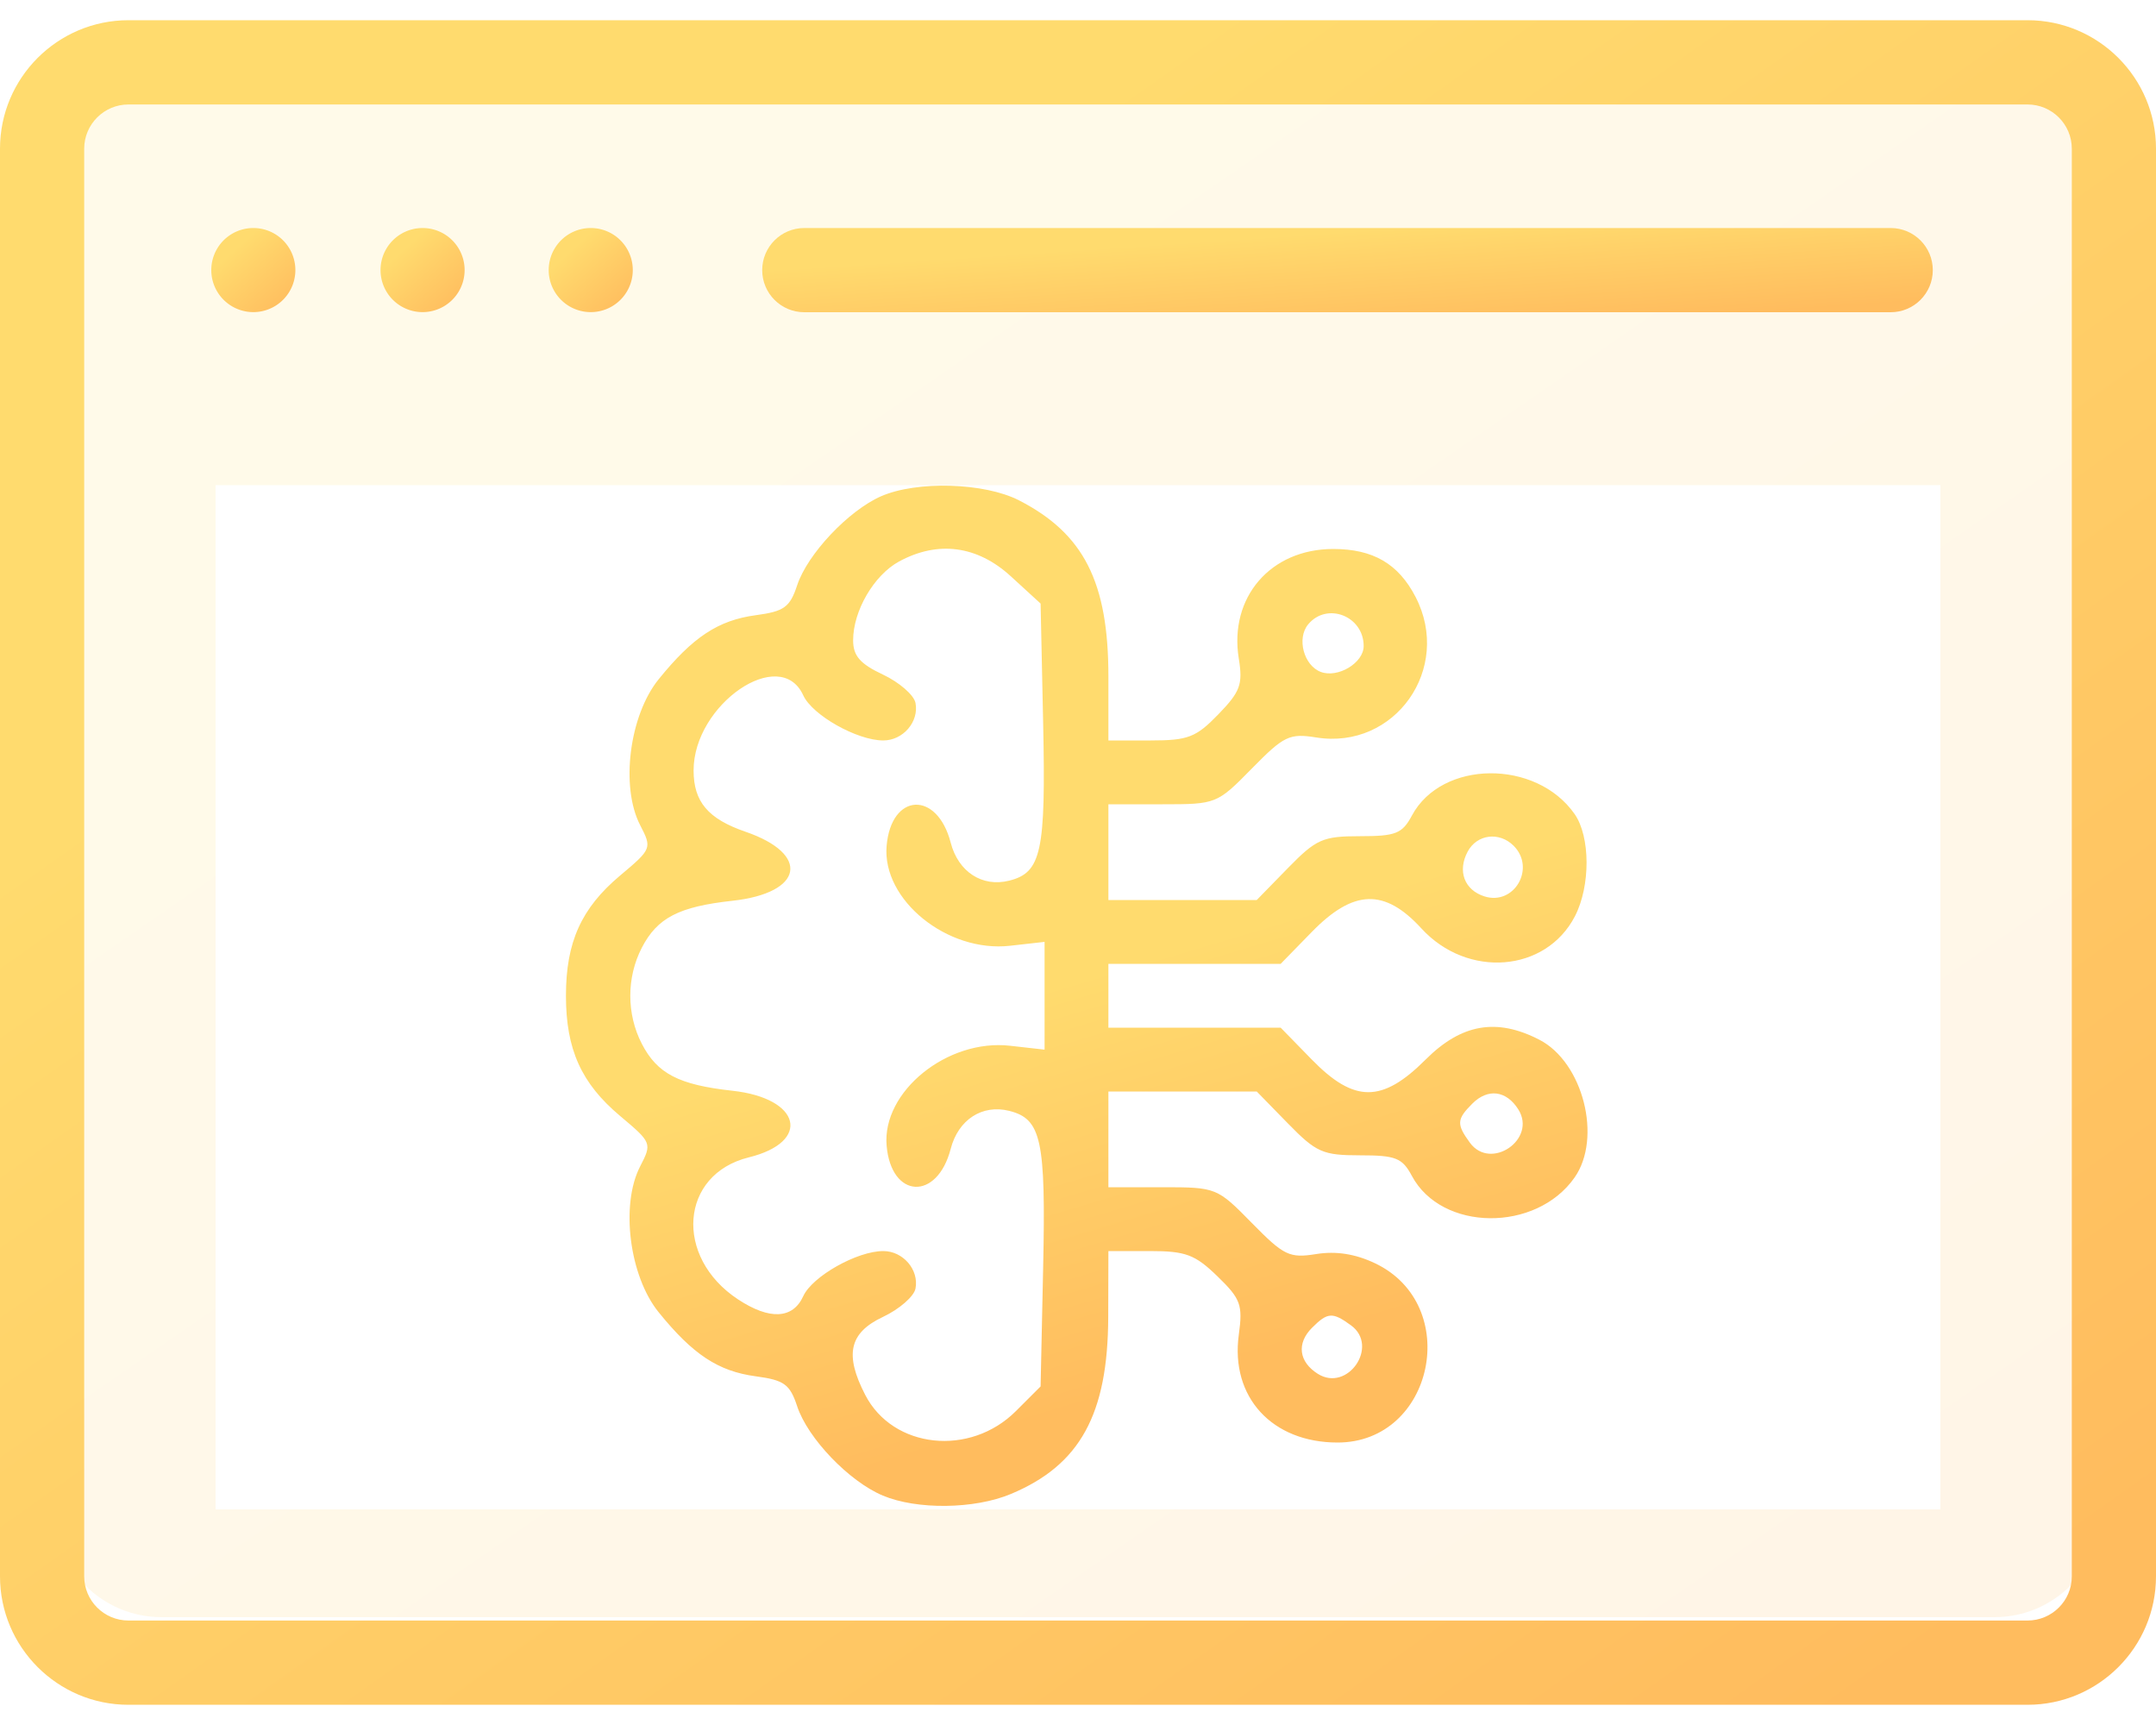 <svg width="40" height="32" viewBox="0 0 40 32" fill="none" xmlns="http://www.w3.org/2000/svg">
  <!-- BG & frame -->
  <path opacity="0.15" fill-rule="evenodd" clip-rule="evenodd" d="M3 1C1.895 1 1 1.895 1 3V28C1 29.105 1.895 30 3 30H37C38.105 30 39 29.105 39 28V3C39 1.895 38.105 1 37 1H3ZM36 9H4V28H36V9Z" fill="url(#a0)"/>
  <path d="M37.617 0.375H2.383C1.069 0.375 0 1.444 0 2.758V29.242C0 30.556 1.069 31.625 2.383 31.625H37.617C38.931 31.625 40 30.556 40 29.242V2.758C40 1.444 38.931 0.375 37.617 0.375ZM38.438 29.242C38.438 29.695 38.069 30.062 37.617 30.062H2.383C1.931 30.062 1.562 29.695 1.562 29.242V2.758C1.562 2.306 1.931 1.938 2.383 1.938H37.617C38.069 1.938 38.438 2.306 38.438 2.758V29.242Z" fill="url(#a1)"/>
  <path d="M14.922 5.792H35.078c.431 0 .781-.35.781-.781 0-.431-.35-.781-.781-.781H14.922c-.432 0-.781.35-.781.781 0 .431.349.781.781.781Z" fill="url(#a2)"/>
  <!-- trois points -->
  <path d="M4.7 5.79a.78.78 0 1 0 0-1.56.78.78 0 0 0 0 1.56Z" fill="url(#a3)"/>
  <path d="M7.84 5.79a.78.78 0 1 0 0-1.56.78.78 0 0 0 0 1.56Z" fill="url(#a4)"/>
  <path d="M10.96 5.79a.78.78 0 1 0 0-1.56.78.78 0 0 0 0 1.56Z" fill="url(#a5)"/>

  <!-- cerveau stylisé dans l'écran -->
  <g clip-path="url(#screenClip)">
    <!--
      Écran interne : x=4, y=9, w=32, h=19
      SVG cerveau d’origine: viewBox 0 0 128 128
      scale = min(32/128, 19/128) = 0.1484375  -> 128 * 0.1484375 = 19
      centré horizontalement: x = 4 + (32 - 19)/2 = 10.5 ; y = 9
    -->
    <g transform="translate(10.5, 9) scale(0.148)">
      <path d="M 39.500 1.393 C 35.425 3.178, 30.274 8.640, 28.987 12.540 C 28.075 15.303, 27.358 15.823, 23.801 16.300 C 19.093 16.931, 15.910 19.030, 11.621 24.330 C 7.946 28.870, 6.813 37.803, 9.301 42.614 C 10.797 45.509, 10.763 45.596, 6.794 48.928 C 1.919 53.021, -0 57.278, -0 64 C -0 70.722, 1.919 74.979, 6.794 79.072 C 10.763 82.404, 10.797 82.491, 9.301 85.386 C 6.813 90.197, 7.946 99.130, 11.621 103.670 C 15.910 108.970, 19.093 111.069, 23.801 111.700 C 27.358 112.177, 28.075 112.697, 28.987 115.460 C 30.311 119.473, 35.488 124.870, 39.718 126.648 C 44.002 128.448, 51.202 128.360, 55.768 126.452 C 64.447 122.826, 67.946 116.464, 67.978 104.250 L 68 96 73.202 96 C 77.686 96, 78.855 96.436, 81.662 99.157 C 84.592 101.997, 84.861 102.732, 84.347 106.488 C 83.277 114.295, 88.504 120, 96.728 120 C 108.807 120, 112.408 102.743, 101.417 97.527 C 98.949 96.356, 96.538 95.978, 94.062 96.374 C 90.692 96.913, 90.007 96.583, 85.982 92.481 C 81.627 88.044, 81.516 88, 74.792 88 L 68 88 68 82 L 68 76 77.297 76 L 86.594 76 90.500 80 C 94.053 83.639, 94.869 84, 99.534 84 C 104.026 84, 104.834 84.321, 106.046 86.585 C 109.779 93.561, 121.612 93.675, 126.439 86.783 C 129.919 81.815, 127.502 72.345, 122.033 69.517 C 116.671 66.744, 112.251 67.514, 107.765 72 C 102.317 77.448, 98.819 77.448, 93.500 72 L 89.594 68 78.797 68 L 68 68 68 64 L 68 60 78.797 60 L 89.594 60 93.500 56 C 98.726 50.648, 102.620 50.524, 107.237 55.562 C 113.008 61.859, 122.840 61.078, 126.483 54.033 C 128.445 50.239, 128.424 44.050, 126.439 41.217 C 121.612 34.325, 109.779 34.439, 106.046 41.415 C 104.834 43.679, 104.026 44, 99.534 44 C 94.869 44, 94.053 44.361, 90.500 48 L 86.594 52 77.297 52 L 68 52 68 46 L 68 40 74.792 40 C 81.516 40, 81.627 39.956, 85.982 35.519 C 90.007 31.417, 90.692 31.087, 94.062 31.626 C 103.917 33.202, 111.141 22.975, 106.506 14.011 C 104.354 9.850, 101.176 8, 96.182 8 C 88.324 8, 83.100 14.067, 84.346 21.745 C 84.870 24.975, 84.536 25.883, 81.778 28.729 C 78.982 31.614, 77.982 32, 73.304 32 L 68 32 68 23.968 C 68 12.140, 64.916 6.070, 56.790 1.903 C 52.449 -0.323, 43.987 -0.573, 39.500 1.393 M 41.763 9.565 C 38.612 11.275, 36 15.752, 36 19.442 C 36 21.397, 36.863 22.390, 39.737 23.744 C 41.792 24.711, 43.629 26.312, 43.819 27.300 C 44.273 29.658, 42.260 32, 39.779 32 C 36.496 32, 30.881 28.833, 29.746 26.342 C 26.867 20.023, 16 27.468, 16 35.759 C 16 39.683, 17.817 41.829, 22.501 43.439 C 30.690 46.254, 29.773 51.118, 20.870 52.094 C 14.150 52.831, 11.449 54.230, 9.510 57.980 C 7.585 61.703, 7.585 66.297, 9.510 70.020 C 11.449 73.770, 14.150 75.169, 20.870 75.906 C 29.465 76.848, 30.805 82.313, 22.918 84.258 C 14.294 86.385, 13.508 96.741, 21.567 102.054 C 25.529 104.665, 28.440 104.524, 29.746 101.658 C 30.881 99.167, 36.496 96, 39.779 96 C 42.260 96, 44.273 98.342, 43.819 100.700 C 43.629 101.688, 41.792 103.289, 39.737 104.256 C 35.514 106.245, 34.896 108.965, 37.517 114.033 C 41.004 120.776, 50.650 121.810, 56.407 116.058 L 59.500 112.967 59.821 98.051 C 60.165 82.047, 59.600 79.440, 55.564 78.427 C 52.184 77.578, 49.179 79.530, 48.230 83.191 C 46.533 89.740, 40.771 89.451, 40.198 82.787 C 39.615 76.012, 47.807 69.380, 55.666 70.266 L 60 70.754 60 64 L 60 57.246 55.666 57.734 C 47.807 58.620, 39.615 51.988, 40.198 45.213 C 40.771 38.549, 46.533 38.260, 48.230 44.809 C 49.179 48.470, 52.184 50.422, 55.564 49.573 C 59.604 48.559, 60.165 45.957, 59.821 29.854 L 59.500 14.841 55.765 11.421 C 51.564 7.574, 46.636 6.921, 41.763 9.565 M 93.040 17.452 C 91.589 19.200, 92.483 22.588, 94.611 23.404 C 96.757 24.228, 100 22.279, 100 20.165 C 100 16.403, 95.399 14.610, 93.040 17.452 M 113.039 45.928 C 111.732 48.370, 112.620 50.745, 115.140 51.545 C 118.876 52.730, 121.603 48.003, 118.800 45.200 C 117 43.400, 114.202 43.753, 113.039 45.928 M 113.621 77.521 C 111.658 79.485, 111.620 80.097, 113.316 82.418 C 115.922 85.981, 121.741 81.987, 119.388 78.250 C 117.886 75.865, 115.570 75.572, 113.621 77.521 M 93.521 105.621 C 91.572 107.570, 91.865 109.886, 94.250 111.388 C 97.987 113.741, 101.981 107.922, 98.418 105.316 C 96.097 103.620, 95.485 103.658, 93.521 105.621"
            fill="url(#a6)" stroke="none" fill-rule="evenodd"/>
    </g>
  </g>

  <defs>
    <clipPath id="screenClip">
      <rect x="4" y="9" width="32" height="19" rx="0.5" ry="0.5"/>
    </clipPath>

    <linearGradient id="a0" x1="3.15" y1="1" x2="26.69" y2="35.05" gradientUnits="userSpaceOnUse">
      <stop offset="0.259" stop-color="#FFDB6E"/><stop offset="1" stop-color="#FFBC5E"/>
    </linearGradient>
    <linearGradient id="a1" x1="2.27" y1="0.375" x2="27.83" y2="36.511" gradientUnits="userSpaceOnUse">
      <stop offset="0.259" stop-color="#FFDB6E"/><stop offset="1" stop-color="#FFBC5E"/>
    </linearGradient>
    <linearGradient id="a2" x1="15.37" y1="4.229" x2="15.55" y2="6.929" gradientUnits="userSpaceOnUse">
      <stop offset="0.259" stop-color="#FFDB6E"/><stop offset="1" stop-color="#FFBC5E"/>
    </linearGradient>
    <linearGradient id="a3" x1="4.02" y1="4.229" x2="5.37" y2="5.719" gradientUnits="userSpaceOnUse">
      <stop offset="0.259" stop-color="#FFDB6E"/><stop offset="1" stop-color="#FFBC5E"/>
    </linearGradient>
    <linearGradient id="a4" x1="7.15" y1="4.229" x2="8.49" y2="5.719" gradientUnits="userSpaceOnUse">
      <stop offset="0.259" stop-color="#FFDB6E"/><stop offset="1" stop-color="#FFBC5E"/>
    </linearGradient>
    <linearGradient id="a5" x1="10.27" y1="4.229" x2="11.62" y2="5.719" gradientUnits="userSpaceOnUse">
      <stop offset="0.259" stop-color="#FFDB6E"/><stop offset="1" stop-color="#FFBC5E"/>
    </linearGradient>
    <!-- dégradés pour le visuel interne -->
    <linearGradient id="a6" x1="10" y1="59" x2="30" y2="126" gradientUnits="userSpaceOnUse">
      <stop offset="0.259" stop-color="#FFDB6E"/><stop offset="1" stop-color="#FFBC5E"/>
    </linearGradient>
    <linearGradient id="a7" x1="18" y1="8" x2="28" y2="18" gradientUnits="userSpaceOnUse">
      <stop offset="0.259" stop-color="#FFDB6E"/><stop offset="1" stop-color="#FFBC5E"/>
    </linearGradient>
  </defs>
</svg>
